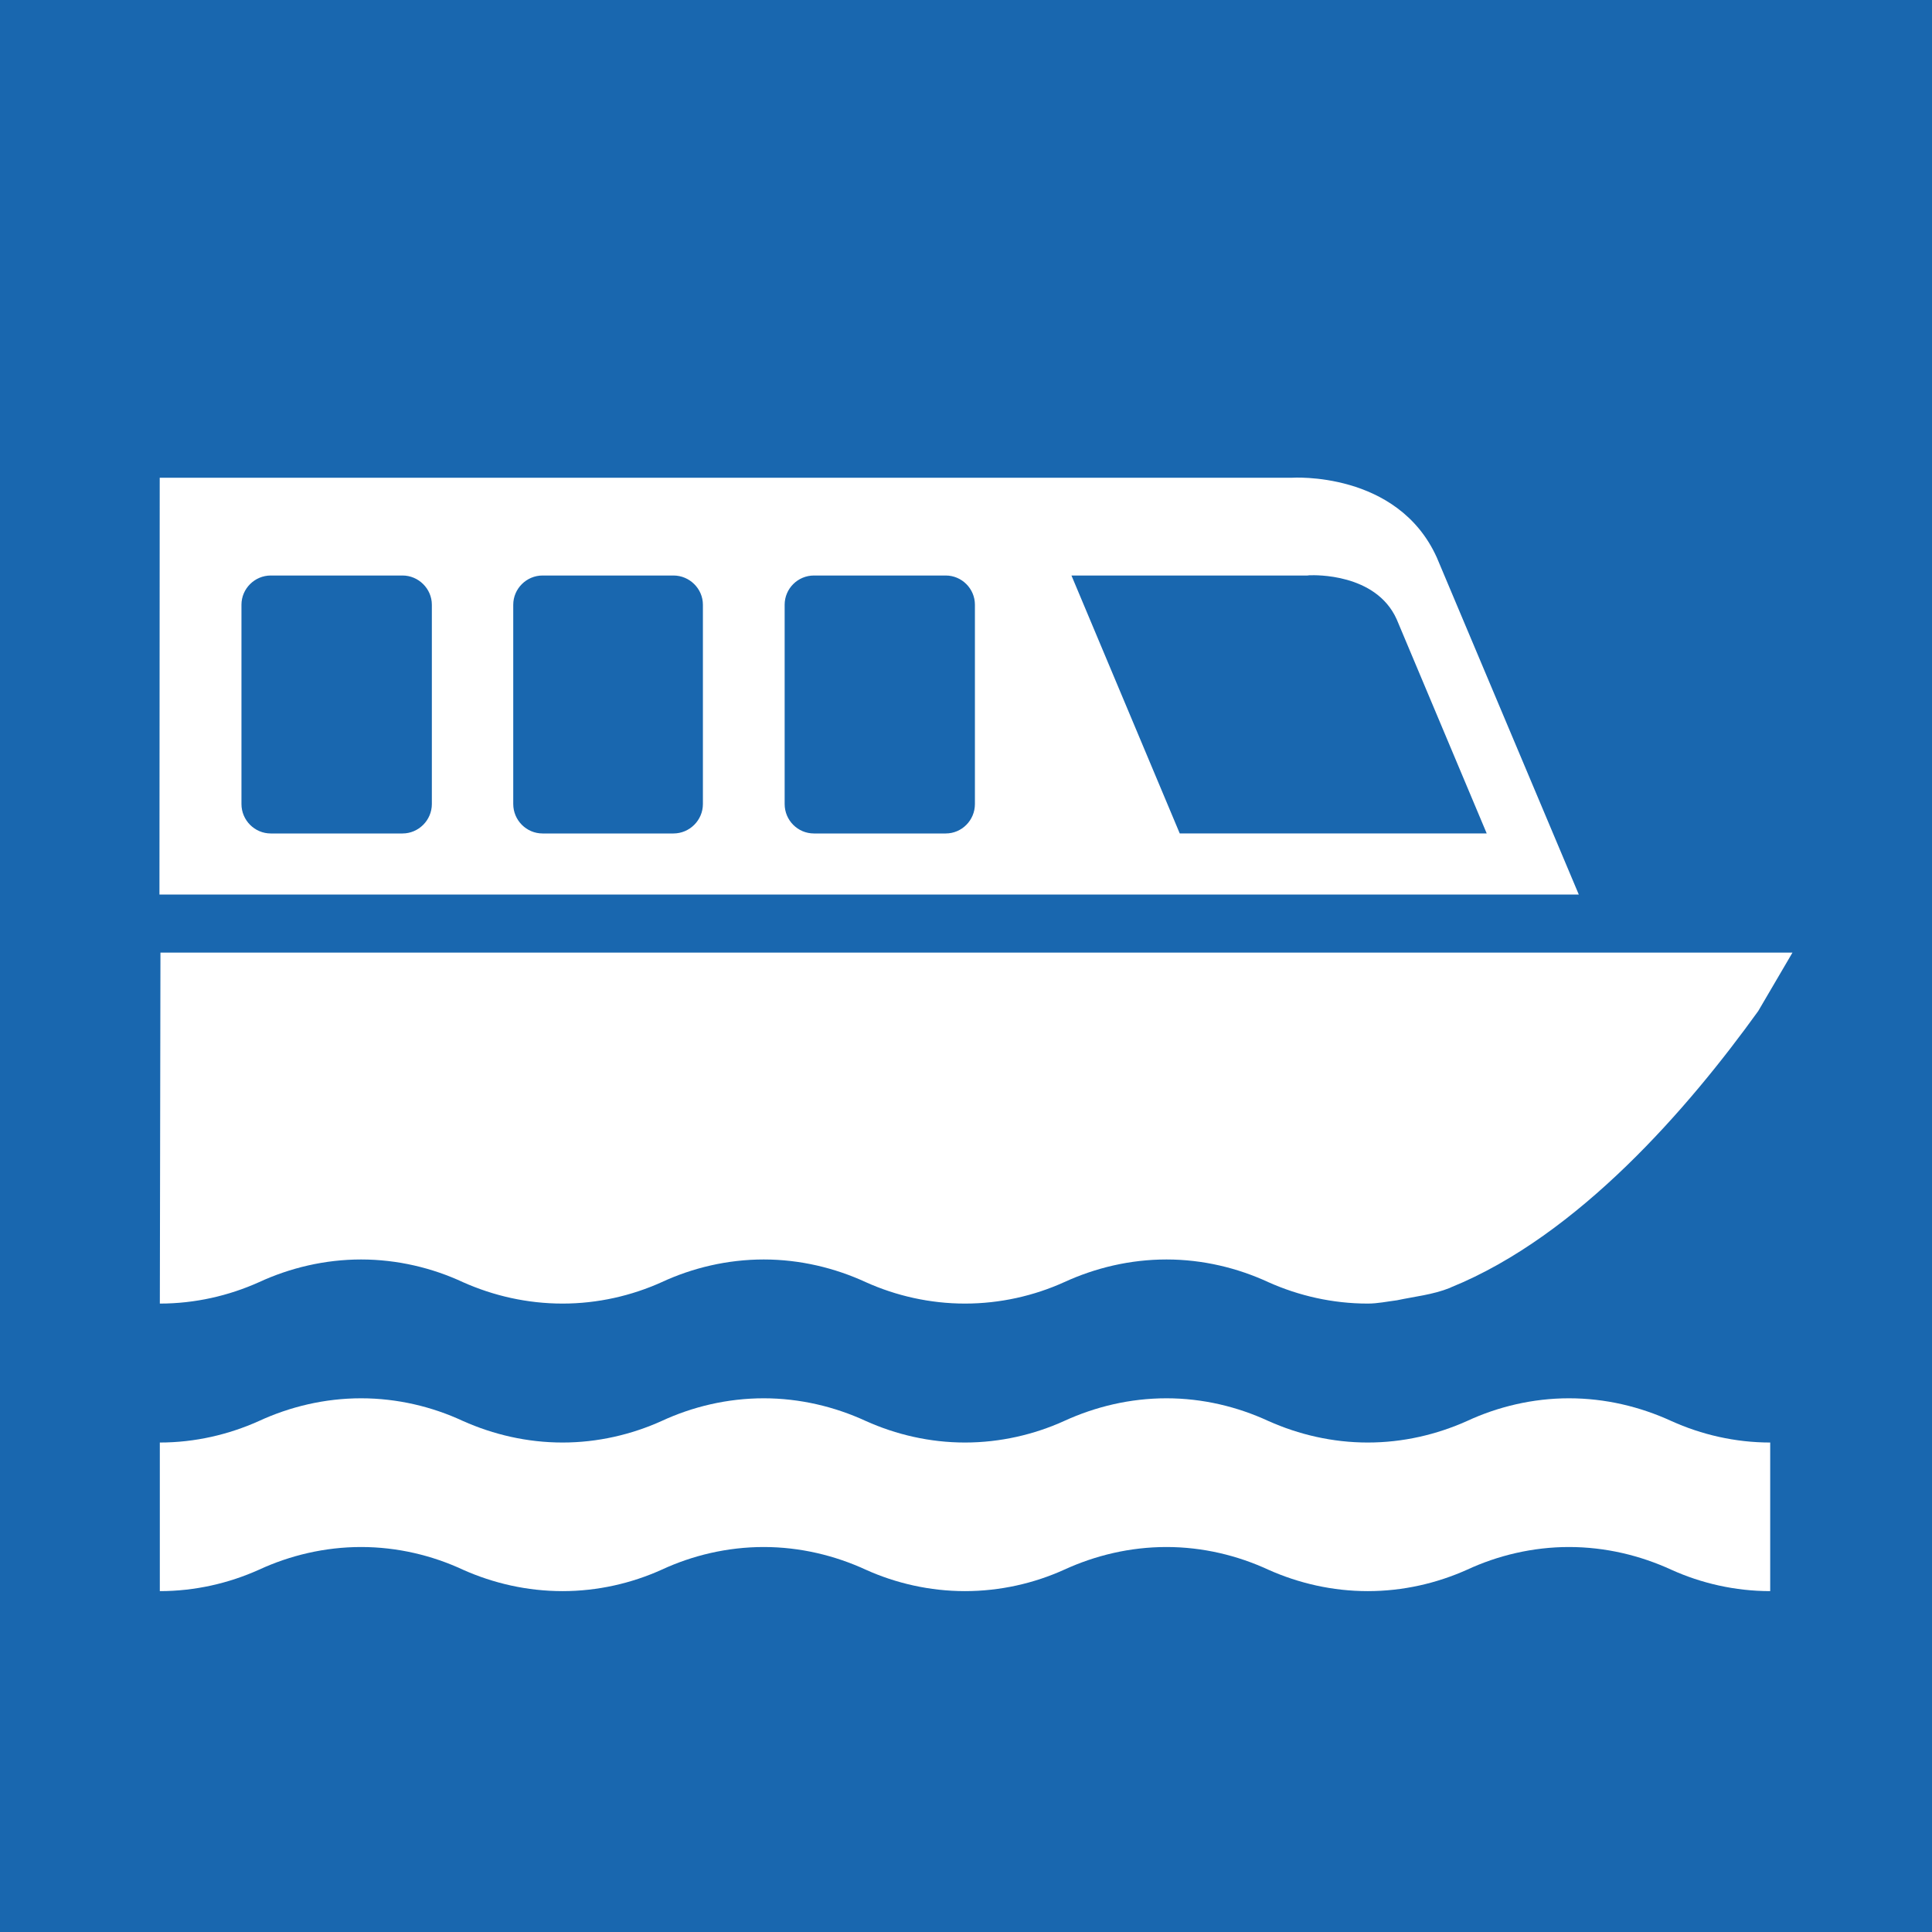 <?xml version="1.0" encoding="utf-8"?>
<!-- Generator: Adobe Illustrator 16.0.0, SVG Export Plug-In . SVG Version: 6.00 Build 0)  -->
<!DOCTYPE svg PUBLIC "-//W3C//DTD SVG 1.1//EN" "http://www.w3.org/Graphics/SVG/1.1/DTD/svg11.dtd">
<svg version="1.1" id="Ebene_1" xmlns="http://www.w3.org/2000/svg" xmlns:xlink="http://www.w3.org/1999/xlink" x="0px" y="0px"
	 width="612px" height="612px" viewBox="0 0 612 612" enable-background="new 0 0 612 612" xml:space="preserve">
<g id="Ebene_2">
	<g id="ÖPNV">
		<g id="UBahn">
			<rect fill="#1967AF" width="612" height="612"/>
		</g>
	</g>
</g>
<path fill="#FFFFFF" d="M560.747,504.02c-11.109,0-21.831-2.478-31.314-6.773c-9.87-4.528-20.865-7.199-32.439-7.199
	c-11.456,0-22.529,2.671-32.286,7.199c-9.602,4.296-20.245,6.773-31.438,6.773c-11.148,0-21.866-2.478-31.474-6.773
	c-9.796-4.528-20.785-7.199-32.285-7.199c-11.575,0-22.574,2.671-32.444,7.199c-9.479,4.296-20.245,6.773-31.394,6.773
	c-11.104,0-21.871-2.478-31.394-6.773c-9.826-4.528-20.865-7.199-32.355-7.199c-11.534,0-22.604,2.671-32.359,7.199
	c-9.523,4.296-20.246,6.773-31.354,6.773c-11.228,0-21.91-2.478-31.548-6.773c-9.716-4.528-20.78-7.199-32.285-7.199
	s-22.574,2.671-32.36,7.199c-9.563,4.296-20.245,6.773-31.394,6.773v-47.071c11.148,0,21.831-2.517,31.394-6.813
	c9.801-4.528,20.865-7.199,32.36-7.199s22.569,2.671,32.285,7.199c9.638,4.296,20.33,6.813,31.548,6.813
	c11.108,0,21.831-2.517,31.354-6.813c9.756-4.528,20.825-7.199,32.359-7.199c11.49,0,22.529,2.671,32.355,7.199
	c9.522,4.296,20.29,6.813,31.394,6.813c11.148,0,21.915-2.517,31.394-6.813c9.87-4.528,20.869-7.199,32.444-7.199
	c11.49,0,22.489,2.671,32.285,7.199c9.603,4.296,20.325,6.813,31.474,6.813c11.192,0,21.83-2.517,31.438-6.813
	c9.757-4.528,20.825-7.199,32.286-7.199c11.574,0,22.569,2.671,32.439,7.199c9.483,4.296,20.205,6.813,31.314,6.813V504.02z"/>
<path fill="#FFFFFF" d="M50.826,301.759l-0.193,111.176c11.148,0,21.831-2.477,31.395-6.772c9.8-4.529,20.864-7.199,32.359-7.199
	s22.569,2.67,32.286,7.199c9.637,4.296,20.329,6.772,31.547,6.772c11.108,0,21.831-2.477,31.354-6.772
	c9.756-4.529,20.825-7.199,32.359-7.199c11.49,0,22.53,2.67,32.355,7.199c9.528,4.296,20.29,6.772,31.394,6.772
	c11.148,0,21.915-2.477,31.398-6.772c9.865-4.529,20.865-7.199,32.439-7.199c11.49,0,22.489,2.67,32.285,7.199
	c9.603,4.296,20.325,6.772,31.474,6.772c3.141,0,6.153-0.658,9.25-1.045c5.614-1.199,11.303-1.744,16.723-3.909
	c0.153-0.079,0.277-0.114,0.387-0.193c40.53-16.45,75.481-57.174,97.322-87.521l10.842-18.502L50.826,301.759L50.826,301.759z"/>
<path fill="#FFFFFF" d="M339.405,182.303h74.748l0.659-0.079h0.466c0.853,0,20.522-0.773,27.143,13.933l28.529,67.856h-97.238
	L339.405,182.303z M136.798,254.688c0,5.148-4.222,9.33-9.291,9.33H85.777c-5.104,0-9.29-4.182-9.29-9.33v-63.134
	c0-5.069,4.187-9.251,9.29-9.251h41.729c5.069,0,9.291,4.182,9.291,9.251V254.688z M308.824,254.688c0,5.148-4.143,9.33-9.251,9.33
	h-41.729c-5.148,0-9.29-4.182-9.29-9.33v-63.134c0-5.069,4.142-9.251,9.29-9.251h41.729c5.108,0,9.251,4.182,9.251,9.251V254.688z
	 M222.659,254.688c0,5.148-4.221,9.33-9.329,9.33h-41.457c-5.104,0-9.291-4.182-9.291-9.33v-63.134c0-5.069,4.188-9.251,9.291-9.251
	h41.457c5.108,0,9.329,4.182,9.329,9.251V254.688z M455.145,176.615c-12.427-27.559-45.941-25.28-45.941-25.28H50.594
	l-0.085,132.036h449.61L455.145,176.615L455.145,176.615z"/>
</svg>
